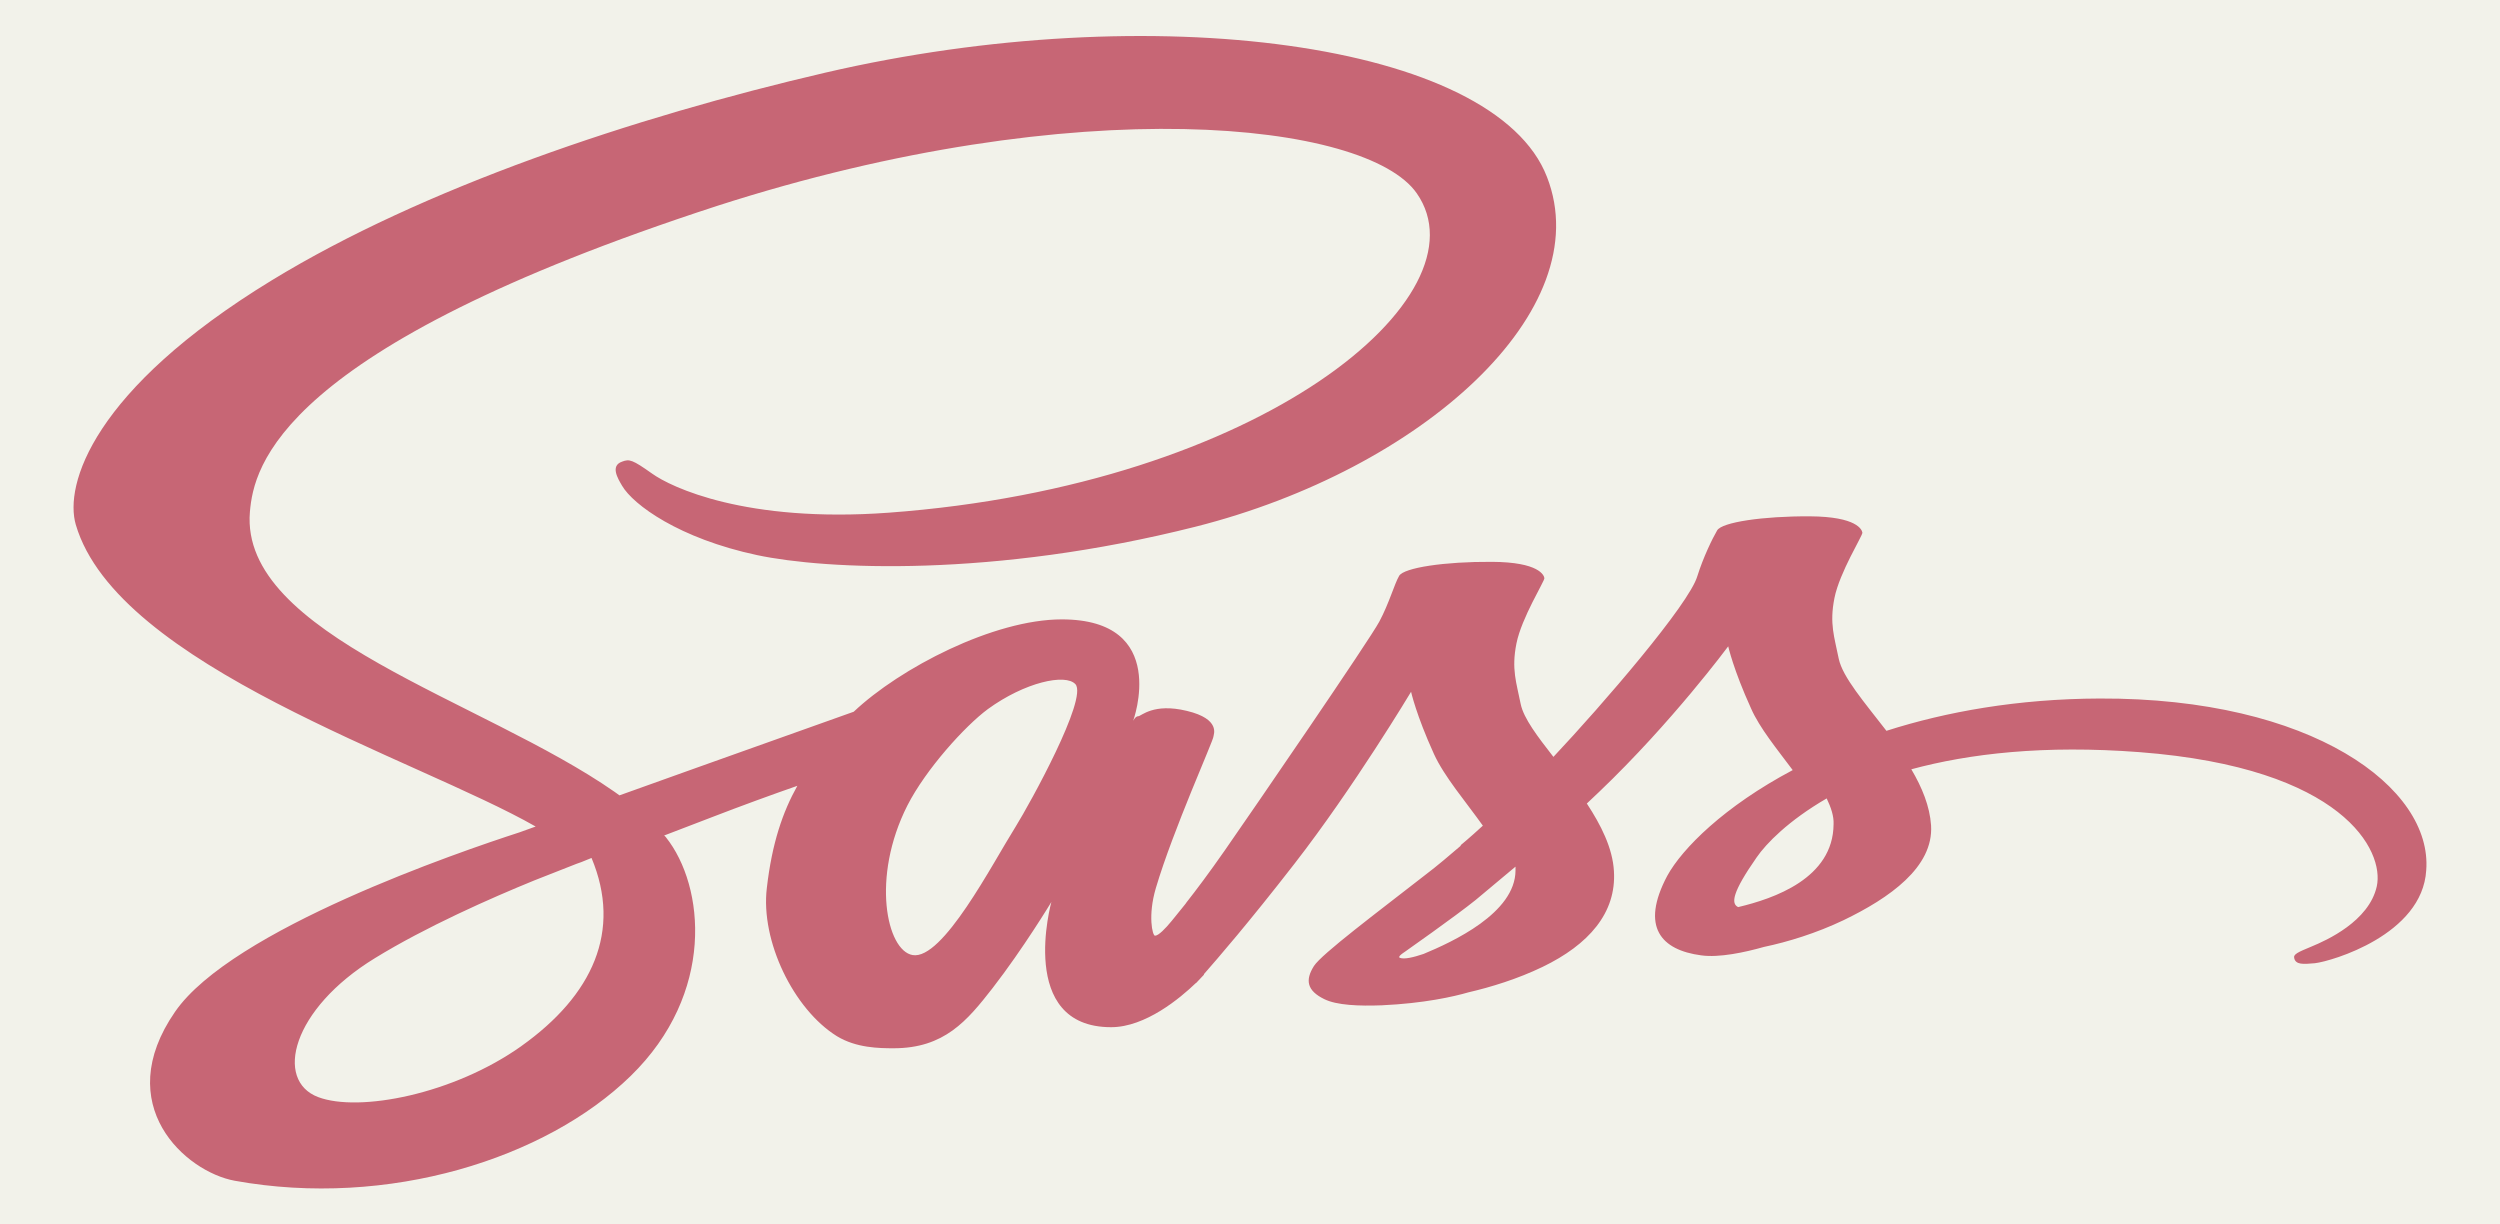 <svg width="49" height="24" viewBox="0 0 49 24" fill="none" xmlns="http://www.w3.org/2000/svg">
<rect width="49" height="24" fill="#F2F2EA"/>
<path fill-rule="evenodd" clip-rule="evenodd" d="M41.152 13.691C39.543 13.697 38.145 13.95 36.974 14.324C36.545 13.768 36.115 13.273 36.039 12.91C35.955 12.486 35.854 12.228 35.955 11.722C36.056 11.215 36.511 10.495 36.503 10.44C36.494 10.384 36.401 10.126 35.475 10.12C34.549 10.115 33.748 10.236 33.656 10.396C33.563 10.555 33.386 10.918 33.268 11.292C33.108 11.842 31.415 13.806 30.447 14.835C30.135 14.434 29.865 14.082 29.806 13.801C29.722 13.377 29.621 13.119 29.722 12.613C29.823 12.106 30.278 11.386 30.27 11.331C30.262 11.276 30.169 11.017 29.242 11.012C28.316 11.006 27.515 11.127 27.423 11.287C27.33 11.446 27.229 11.82 27.035 12.183C26.842 12.546 24.593 15.825 24.003 16.672C23.7 17.107 23.439 17.454 23.253 17.69C23.253 17.69 23.245 17.707 23.22 17.735L22.967 18.048C22.841 18.202 22.706 18.34 22.638 18.34C22.588 18.34 22.495 17.944 22.655 17.405C22.992 16.266 23.792 14.495 23.784 14.434C23.784 14.401 23.935 14.093 23.261 13.933C22.605 13.774 22.368 14.038 22.31 14.038C22.251 14.038 22.209 14.131 22.209 14.131C22.209 14.131 22.941 12.14 20.81 12.14C19.479 12.14 17.643 13.091 16.733 13.95L13.633 15.055L12.142 15.589C12.108 15.567 12.075 15.54 12.041 15.517C9.463 13.719 4.696 12.447 4.898 10.033C4.974 9.152 5.437 6.842 14.054 4.036C21.147 1.753 26.791 2.385 27.768 3.788C29.166 5.791 24.744 9.51 17.415 10.049C14.619 10.253 13.153 9.549 12.783 9.284C12.395 9.009 12.336 8.993 12.193 9.048C11.957 9.13 12.109 9.378 12.193 9.521C12.412 9.895 13.313 10.555 14.838 10.88C16.186 11.166 19.462 11.326 23.43 10.324C27.869 9.202 31.34 6.083 30.321 3.469C29.3 0.817 22.561 -0.057 16.185 1.422C12.394 2.303 8.283 3.689 5.327 5.494C1.814 7.639 1.258 9.504 1.486 10.285C2.303 13.058 8.157 14.863 10.499 16.2L10.179 16.315C9.008 16.695 4.543 18.219 3.431 19.831C2.168 21.657 3.633 22.966 4.602 23.143C7.609 23.687 10.701 22.708 12.36 21.09C14.02 19.473 13.818 17.371 13.051 16.409C13.042 16.396 13.03 16.385 13.017 16.376L13.935 16.024C14.533 15.793 15.123 15.578 15.628 15.402C15.342 15.914 15.131 16.524 15.03 17.404C14.904 18.439 15.553 19.781 16.403 20.309C16.782 20.54 17.229 20.546 17.515 20.546C18.509 20.546 18.956 20.007 19.453 19.369C20.059 18.587 20.607 17.679 20.607 17.679C20.607 17.679 19.925 20.133 21.778 20.133C22.452 20.133 23.134 19.561 23.437 19.269C23.437 19.275 23.454 19.258 23.488 19.22L23.597 19.105V19.093C23.867 18.785 24.473 18.087 25.374 16.926C26.537 15.429 27.657 13.559 27.657 13.559C27.657 13.559 27.758 14.015 28.104 14.775C28.306 15.22 28.727 15.71 29.064 16.183C28.795 16.431 28.626 16.568 28.626 16.568L28.634 16.574C28.415 16.761 28.18 16.964 27.918 17.162C27 17.878 25.905 18.697 25.753 18.934C25.576 19.215 25.619 19.418 25.956 19.583C26.2 19.704 26.638 19.721 27.084 19.704C27.91 19.666 28.491 19.534 28.777 19.451C29.224 19.347 29.746 19.187 30.235 18.951C31.136 18.516 31.684 17.894 31.633 17.075C31.608 16.623 31.38 16.172 31.102 15.749C31.186 15.672 31.262 15.595 31.346 15.518C32.77 14.159 33.873 12.668 33.873 12.668C33.873 12.668 33.974 13.124 34.32 13.884C34.488 14.269 34.834 14.687 35.137 15.094C33.797 15.804 32.972 16.629 32.677 17.168C32.147 18.17 32.559 18.621 33.343 18.725C33.696 18.775 34.202 18.665 34.573 18.56C35.044 18.461 35.6 18.29 36.131 18.037C37.032 17.603 37.9 16.997 37.849 16.178C37.824 15.804 37.673 15.435 37.462 15.078C38.599 14.77 40.065 14.599 41.935 14.742C45.945 15.05 46.736 16.684 46.585 17.372C46.433 18.059 45.591 18.434 45.313 18.549C45.035 18.665 44.942 18.703 44.968 18.786C45.001 18.907 45.136 18.901 45.372 18.879C45.7 18.841 47.478 18.323 47.554 17.058C47.68 15.441 45.321 13.675 41.152 13.691L41.152 13.691ZM10.221 20.502C8.89 21.448 7.037 21.806 6.236 21.503C5.377 21.178 5.714 19.781 7.348 18.78C8.342 18.169 9.623 17.602 10.473 17.256L11.299 16.931C11.358 16.909 11.392 16.898 11.392 16.898L11.594 16.816C12.192 18.246 11.619 19.506 10.22 20.502H10.221ZM19.908 16.2C19.445 16.937 18.476 18.824 17.886 18.719C17.381 18.631 17.069 17.201 17.785 15.787C18.147 15.077 18.914 14.23 19.36 13.9C20.084 13.372 20.885 13.196 21.079 13.411C21.323 13.691 20.194 15.738 19.908 16.2V16.2ZM27.902 18.697C27.708 18.763 27.523 18.807 27.439 18.774C27.38 18.752 27.523 18.664 27.523 18.664C27.523 18.664 28.525 17.96 28.921 17.641L29.704 16.986V17.058C29.704 17.899 28.458 18.466 27.902 18.697V18.697ZM34.068 17.779C33.924 17.712 33.95 17.492 34.43 16.805C34.615 16.535 35.053 16.084 35.803 15.649C35.887 15.825 35.946 15.996 35.938 16.156C35.93 17.217 34.767 17.613 34.068 17.779H34.068Z" fill="#C76675"/>
</svg>
